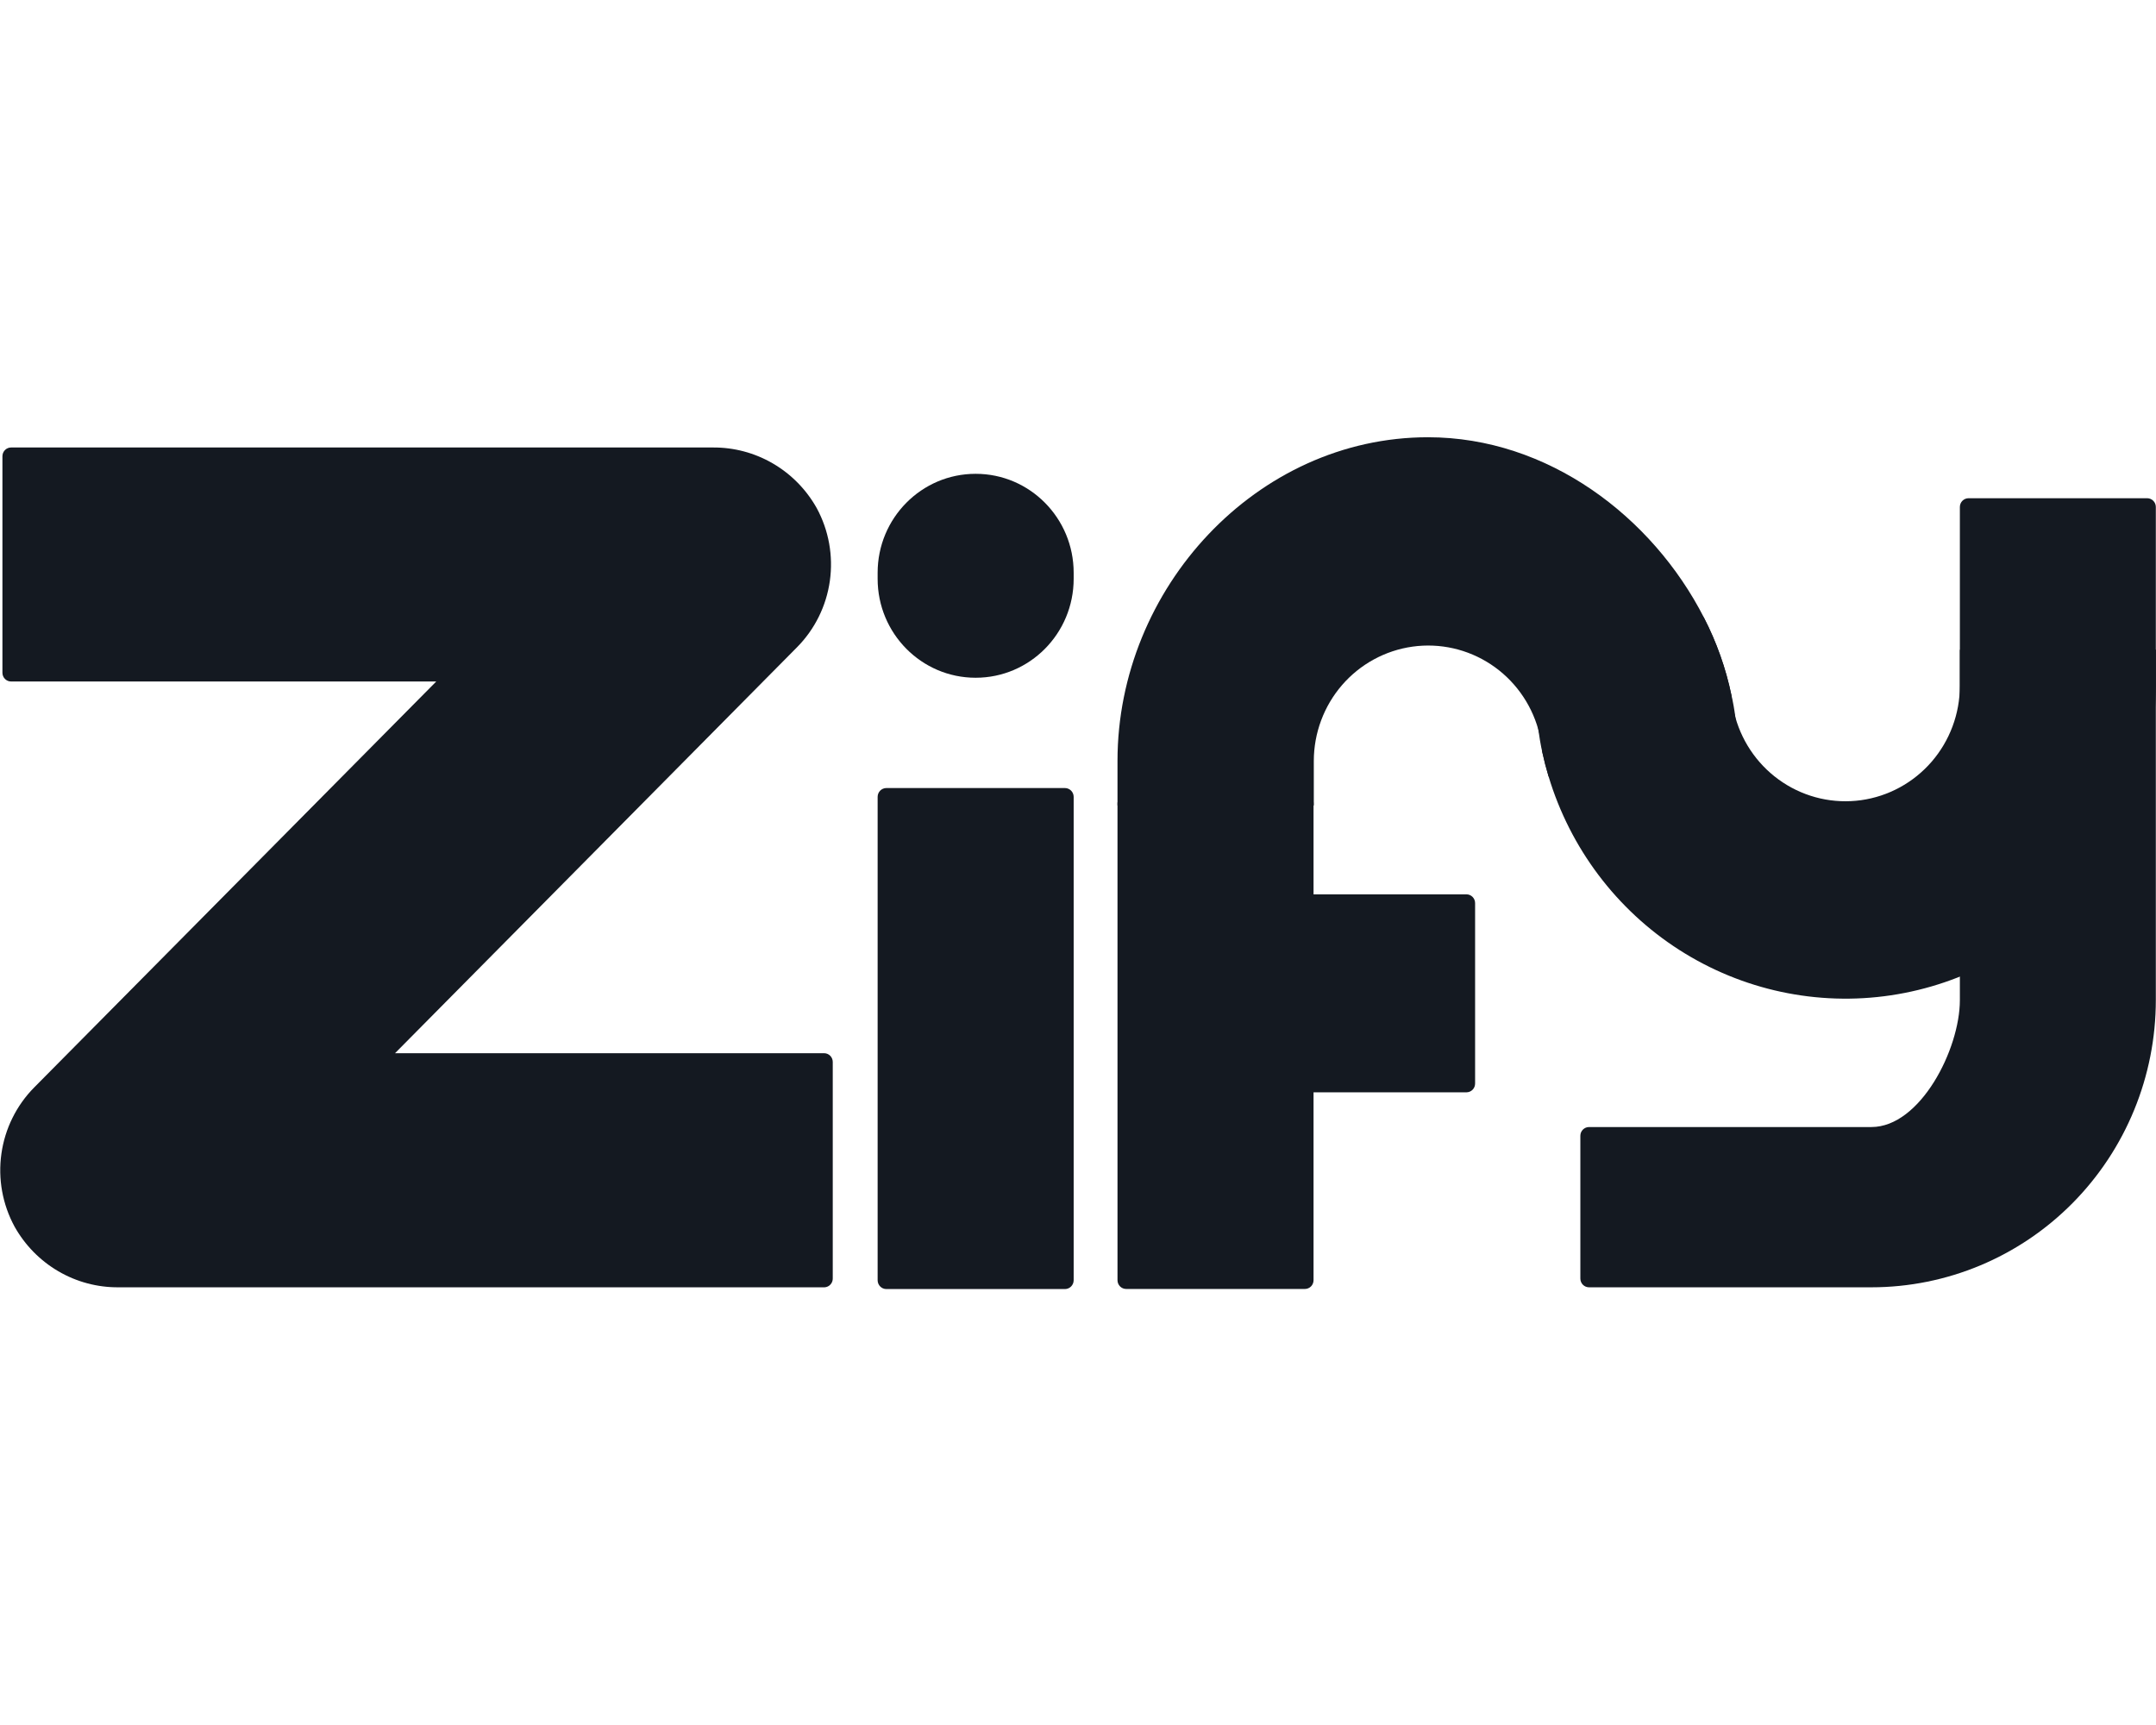 <svg width="400" height="320" viewBox="0 0 200 80" fill="none" xmlns="http://www.w3.org/2000/svg">
<g clip-path="url(#clip0_412_2979)">
<path d="M76.503 79.402H10.993C9.034 79.418 7.107 78.904 5.412 77.914C3.716 76.923 2.314 75.493 1.35 73.771C0.231 71.711 -0.198 69.341 0.13 67.015C0.457 64.689 1.523 62.533 3.166 60.87L40.469 23.211H1.029C0.815 23.211 0.611 23.126 0.46 22.974C0.31 22.822 0.225 22.615 0.225 22.4V2.317C0.225 2.102 0.31 1.896 0.46 1.744C0.611 1.591 0.815 1.506 1.029 1.506H66.12C68.078 1.49 70.005 2.002 71.7 2.991C73.396 3.98 74.799 5.409 75.763 7.129C76.882 9.19 77.309 11.561 76.98 13.887C76.651 16.213 75.584 18.369 73.939 20.031L36.644 57.689H76.447C76.66 57.689 76.864 57.774 77.015 57.926C77.165 58.078 77.25 58.285 77.25 58.5V78.575C77.255 78.783 77.18 78.986 77.04 79.14C76.901 79.294 76.709 79.388 76.503 79.402Z" fill="#141921"/>
<path d="M98.787 33.094H82.224C81.776 33.094 81.413 33.462 81.413 33.914V78.745C81.413 79.198 81.776 79.565 82.224 79.565H98.787C99.235 79.565 99.598 79.198 99.598 78.745V33.914C99.598 33.462 99.235 33.094 98.787 33.094Z" fill="#141921"/>
<path d="M90.51 3.948H90.501C85.482 3.948 81.413 8.057 81.413 13.125V13.685C81.413 18.754 85.482 22.863 90.501 22.863H90.51C95.529 22.863 99.598 18.754 99.598 13.685V13.125C99.598 8.057 95.529 3.948 90.51 3.948Z" fill="#141921"/>
<path d="M136.049 61.316H104.275V42.953H136.033C136.247 42.953 136.451 43.039 136.602 43.191C136.752 43.343 136.837 43.55 136.837 43.765V60.488C136.839 60.595 136.82 60.701 136.782 60.8C136.744 60.899 136.686 60.99 136.613 61.067C136.54 61.144 136.453 61.205 136.356 61.248C136.259 61.291 136.155 61.314 136.049 61.316Z" fill="#141921"/>
<path d="M121.038 79.556H104.468C104.255 79.556 104.051 79.471 103.9 79.319C103.749 79.167 103.664 78.96 103.664 78.745V34.425H121.85V78.737C121.851 78.845 121.831 78.952 121.79 79.052C121.75 79.152 121.69 79.243 121.615 79.319C121.539 79.395 121.449 79.456 121.35 79.496C121.251 79.537 121.145 79.558 121.038 79.556Z" fill="#141921"/>
<path d="M173.602 79.402H147.404C147.191 79.402 146.987 79.317 146.836 79.165C146.685 79.013 146.601 78.806 146.601 78.591V65.349C146.601 65.133 146.685 64.927 146.836 64.775C146.987 64.623 147.191 64.537 147.404 64.537H173.602C178.126 64.537 181.806 57.332 181.806 52.763V7.024C181.806 6.808 181.891 6.602 182.042 6.45C182.193 6.298 182.397 6.212 182.61 6.212H199.18C199.393 6.212 199.598 6.298 199.749 6.45C199.899 6.602 199.984 6.808 199.984 7.024V52.755C199.984 59.821 197.205 66.598 192.257 71.595C187.31 76.592 180.599 79.4 173.602 79.402Z" fill="#141921"/>
<path d="M199.992 20.25V23.609C199.98 30.574 197.491 37.304 192.979 42.572C188.467 47.841 182.232 51.3 175.408 52.318C168.584 53.336 161.625 51.846 155.796 48.12C149.968 44.394 145.658 38.679 143.652 32.015C143.427 31.269 143.234 30.514 143.065 29.743C142.896 28.973 142.8 28.372 142.703 27.674C142.539 26.486 142.448 25.288 142.43 24.088V23.609C142.44 21.784 142.988 20.004 144.005 18.495C145.022 16.987 146.462 15.819 148.139 15.14C149.817 14.461 151.657 14.303 153.424 14.686C155.191 15.069 156.805 15.975 158.06 17.288C159.233 19.561 160.093 21.985 160.616 24.494C160.67 25.18 160.791 25.859 160.977 26.522C161.675 29.009 163.239 31.159 165.383 32.573C167.526 33.988 170.103 34.572 172.639 34.22C175.176 33.867 177.5 32.6 179.185 30.654C180.87 28.707 181.801 26.21 181.806 23.625V20.266L199.992 20.25Z" fill="#141921"/>
<path d="M161.258 30.579V32.015H143.652C143.427 31.269 143.234 30.514 143.065 29.743C143.019 29.042 142.898 28.349 142.703 27.674C142.005 25.186 140.44 23.037 138.296 21.622C136.152 20.208 133.574 19.623 131.037 19.977C128.5 20.331 126.175 21.599 124.491 23.547C122.808 25.496 121.878 27.993 121.874 30.579V34.709H103.664V30.579C103.664 14.545 116.586 0.557 132.465 0.557C143.595 0.557 153.271 7.916 158.06 17.272C159.233 19.545 160.093 21.969 160.616 24.477C160.768 25.143 160.889 25.816 160.977 26.506C161.165 27.855 161.259 29.216 161.258 30.579Z" fill="#141921"/>
</g>
<defs>
<clipPath id="clip0_412_2979">
<rect width="200" height="79" fill="white" transform="translate(0 0.557)"/>
</clipPath>
</defs>
</svg>
